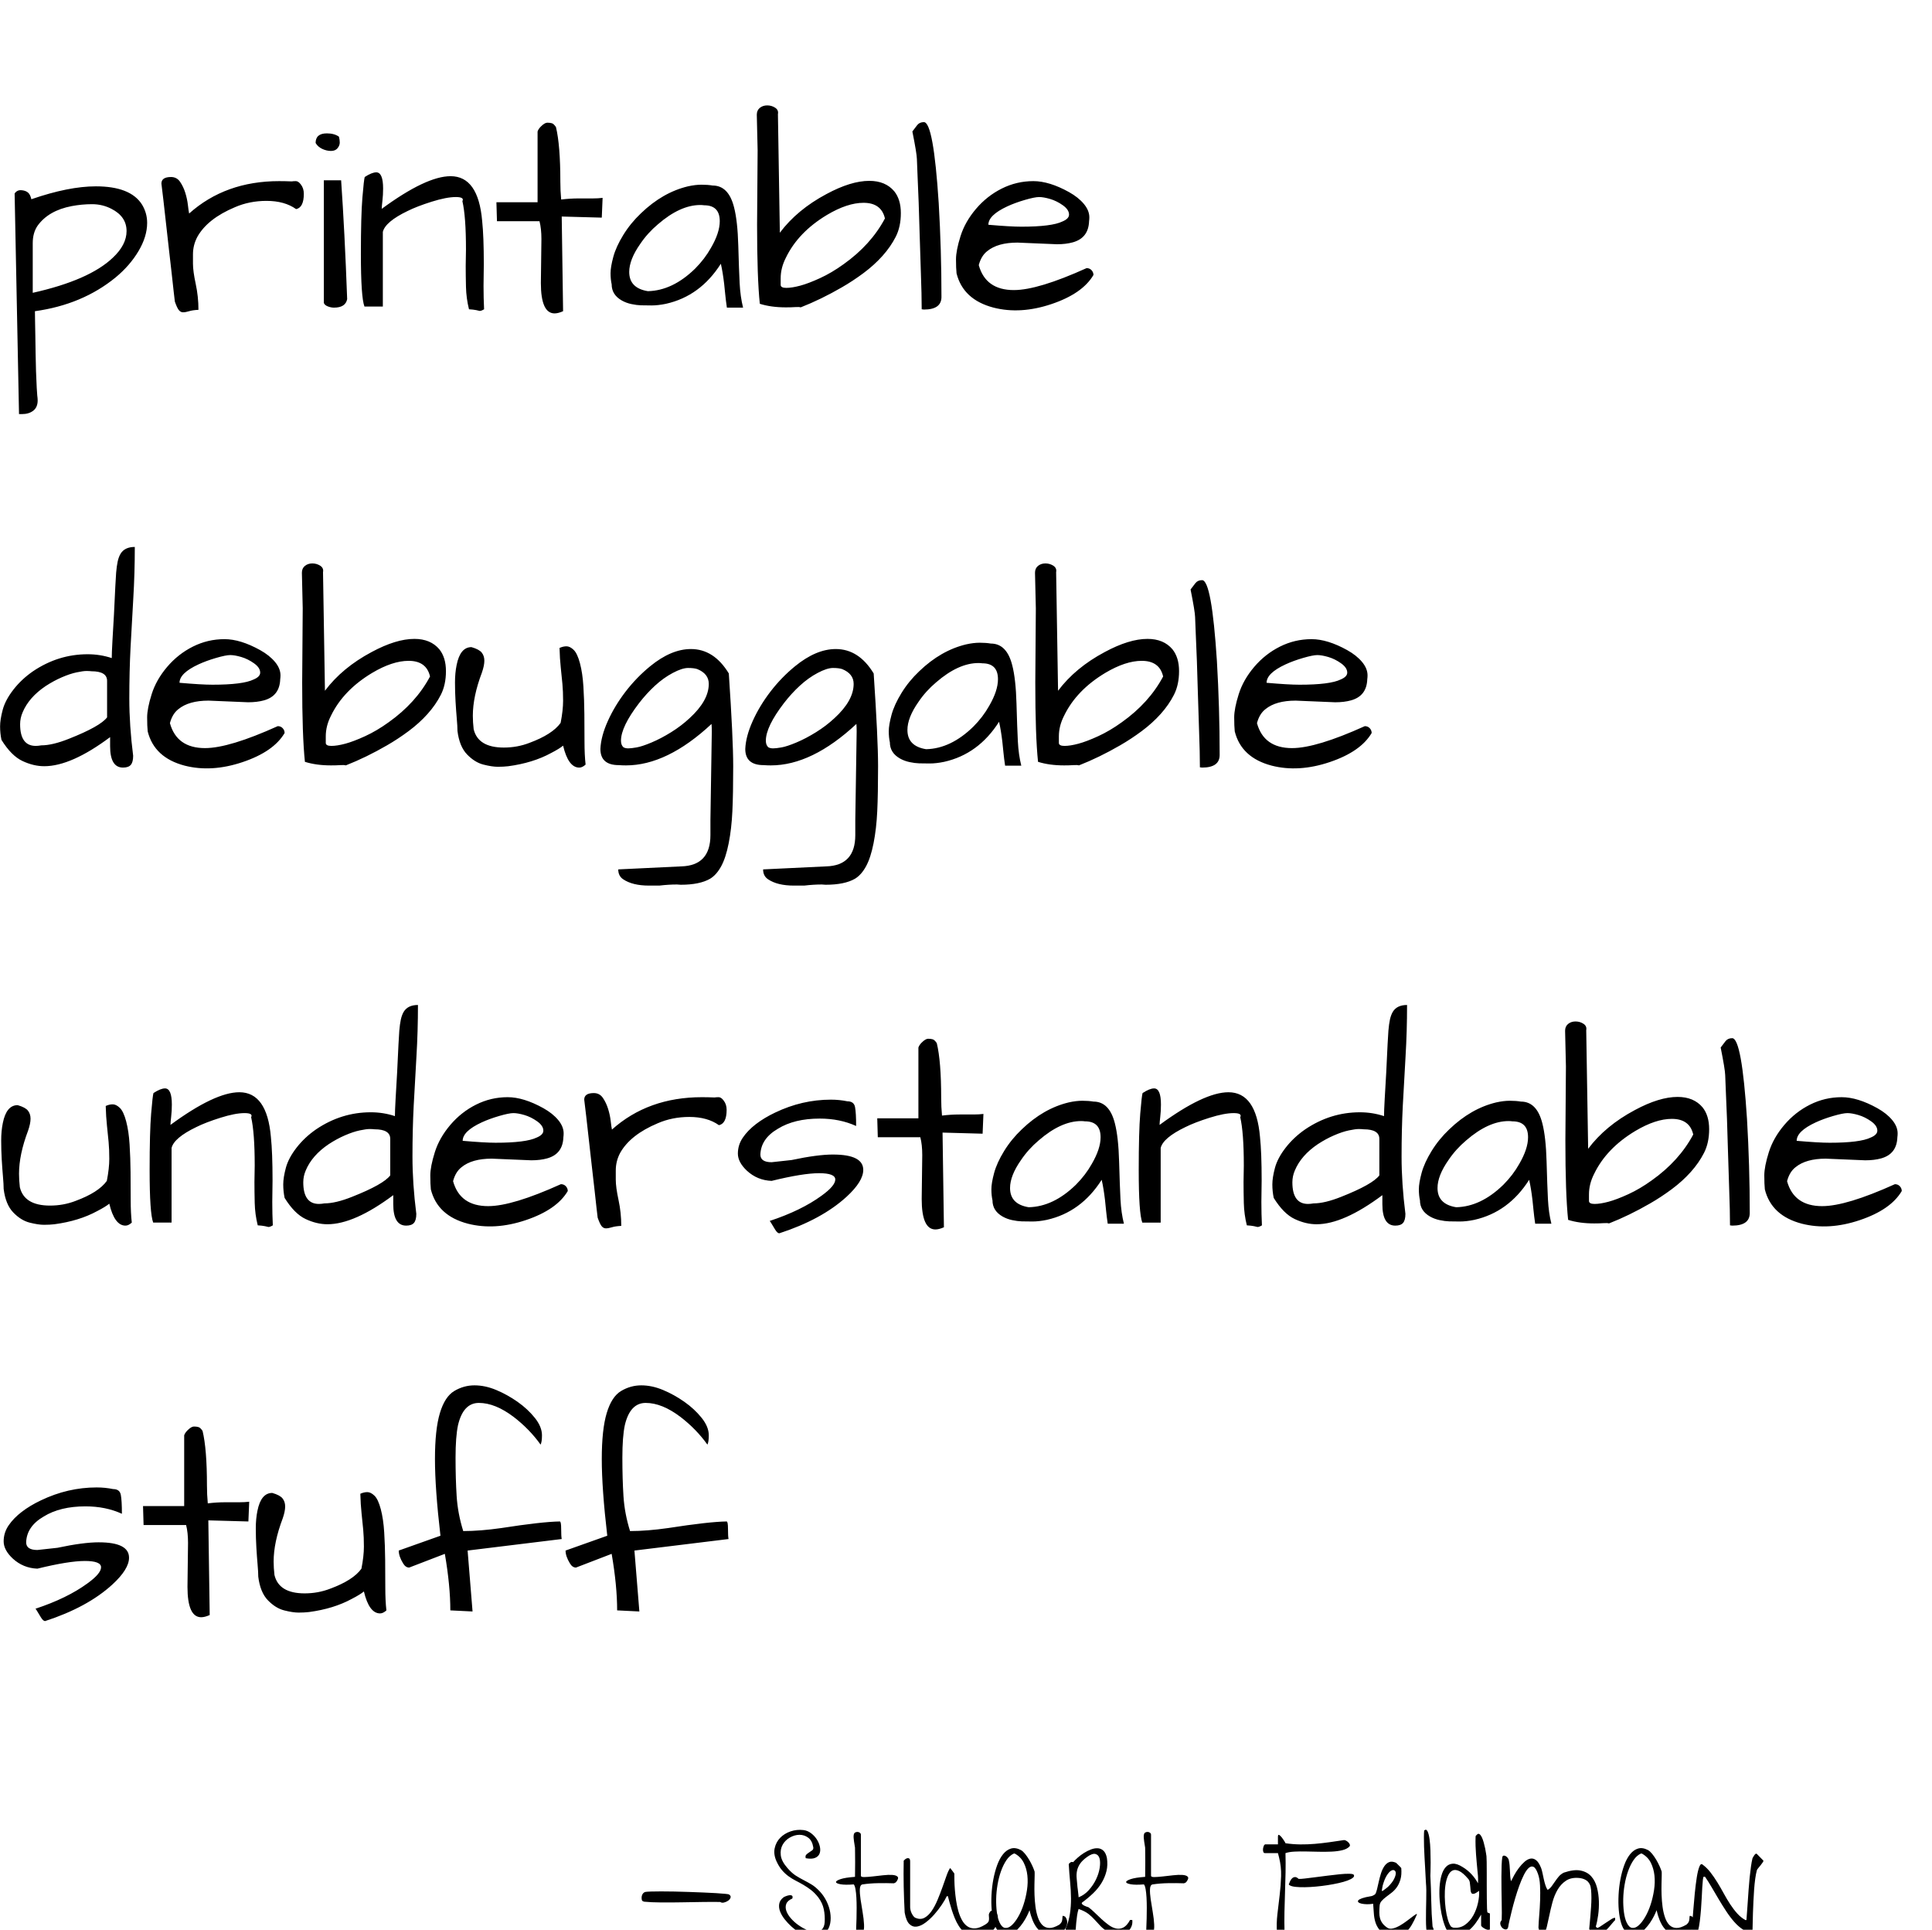 <svg version="1.1" viewBox="0.0 0.0 440.1 439.514" fill="none" stroke="none" stroke-linecap="square" stroke-miterlimit="10" xmlns:xlink="http://www.w3.org/1999/xlink" xmlns="http://www.w3.org/2000/svg"><clipPath id="p.0"><path d="m0 0l440.1 0l0 439.514l-440.1 0l0 -439.514z" clip-rule="nonzero"/></clipPath><g clip-path="url(#p.0)"><path fill="#000000" fill-opacity="0.0" d="m0 0l440.1 0l0 439.514l-440.1 0z" fill-rule="evenodd"/><path fill="#000000" fill-opacity="0.0" d="m0 0l440.094 0l0 463.465l-440.094 0z" fill-rule="evenodd"/><path fill="#000000" d="m7.144 45.378q8.5 -2.938 14.687 -2.938q7.875 0 10.5 4.125q1.188 1.938 1.188 4.188q0 3.125 -1.969 6.438q-1.969 3.312 -5.219 6.0q-7.562 6.188 -18.375 7.688q0 0.688 0.031 2.219q0.031 1.531 0.062 3.406q0.031 1.875 0.062 4.0q0.031 2.125 0.094 4.062q0.188 4.812 0.281 5.5q0.094 0.688 0.094 1.125q0 1.562 -1.0 2.344q-1.0 0.781 -2.625 0.781q-0.312 0 -0.625 0l-1.0 -50.25q0.562 -0.812 1.5 -0.75q0.938 0.062 1.5 0.5q0.562 0.438 0.812 1.562zm18.25 2.188q-2.062 -1.062 -4.406 -1.062q-2.344 0 -4.656 0.438q-5.25 1.0 -7.75 4.438q-1.125 1.625 -1.125 4.0q0 0.25 0 0.5l0 10.812q12.875 -2.875 18.25 -8.0q3.125 -2.938 3.125 -6.062q0 -3.312 -3.438 -5.062zm42.063 0.062q-2.625 -1.875 -6.75 -1.875q-3.875 0 -7.188 1.438q-6.25 2.625 -8.562 6.75q-1.0 1.875 -1.0 4.0q0 0.375 0 2.094q0 1.719 0.625 4.625q0.625 2.906 0.625 5.906q-1.312 0.062 -2.125 0.312q-0.812 0.25 -1.375 0.25q-0.562 0 -0.969 -0.5q-0.406 -0.5 -0.906 -1.938q-0.062 -0.375 -0.25 -2.125q-0.188 -1.75 -0.469 -4.25q-0.281 -2.5 -0.625 -5.469q-0.344 -2.969 -0.656 -5.844q-0.688 -6.25 -1.062 -9.188q0 -1.5 2.188 -1.5q1.312 0 2.062 1.094q0.75 1.094 1.188 2.5q0.438 1.406 0.594 2.781q0.156 1.375 0.281 1.938q8.25 -7.375 20.5 -7.375q1.375 0 2.875 0.062q0.375 -0.062 0.938 -0.062q0.562 0 1.125 0.75q0.688 0.875 0.688 2.125q0 3.125 -1.75 3.5zm10.25 -6.562q0.812 11.688 1.375 27.062q-0.375 1.938 -3.0 1.938q-0.688 0 -1.406 -0.281q-0.719 -0.281 -0.906 -0.781l0 -27.938l3.938 0zm-5.812 -8.5q0 -2.188 2.562 -2.188q1.688 0 2.75 0.75q0.188 0.688 0.188 1.344q0 0.656 -0.5 1.281q-0.5 0.625 -1.5 0.625q-1.0 0 -2.0 -0.469q-1.0 -0.469 -1.5 -1.344zm34.25 24.188q0 -7.438 -0.812 -10.938q0.5 -0.938 -1.5 -0.938q-2.125 0 -5.5 1.062q-3.375 1.062 -5.5 2.125q-5.062 2.438 -5.625 4.75l0 17.0l-4.188 0q-0.812 -2.125 -0.812 -11.938q0 -8.75 0.344 -12.875q0.344 -4.125 0.531 -4.688q1.625 -1.062 2.625 -1.062q1.562 0 1.562 3.688q0 1.438 -0.156 2.781q-0.156 1.344 -0.156 1.844q10.125 -7.438 15.688 -7.438q6.312 0 7.188 10.188q0.375 3.562 0.375 9.875l-0.062 4.938q0 2.75 0.125 5.312q-0.625 0.375 -1.0 0.375q-0.188 -0.062 -0.812 -0.188q-0.625 -0.125 -1.625 -0.188q-0.625 -2.5 -0.688 -5.094q-0.062 -2.594 -0.062 -4.781l0.062 -3.812zm17.062 7.688l0.125 -10.0q0 -2.375 -0.438 -4.062l-9.688 0l-0.125 -4.312l9.375 0l0 -16.125q0.188 -0.562 0.75 -1.125q0.875 -0.875 1.469 -0.875q0.594 0 1.031 0.125q0.438 0.125 0.938 0.875q1.0 4.125 1.0 12.438q0 2.062 0.188 4.062q2.0 -0.25 4.0 -0.25q0 0 3.25 0q1.188 0 2.188 -0.125l-0.188 4.5l-9.125 -0.25l0.312 21.562q-1.125 0.5 -1.938 0.5q-3.125 0 -3.125 -6.938zm41.0 -4.375q-4.688 7.375 -12.5 9.125q-1.812 0.375 -3.281 0.375q-1.469 0 -2.438 -0.031q-0.969 -0.031 -2.156 -0.281q-1.188 -0.25 -2.188 -0.812q-2.312 -1.312 -2.312 -3.688q-0.25 -1.125 -0.25 -2.531q0 -1.406 0.625 -3.719q0.625 -2.312 2.281 -5.0q1.656 -2.688 4.031 -4.938q4.938 -4.75 10.688 -6.125q1.688 -0.375 3.094 -0.375q1.406 0 2.531 0.188q3.625 0 4.875 4.938q0.812 3.125 0.969 8.719q0.156 5.594 0.312 8.625q0.156 3.031 0.781 5.531l-3.688 0q-0.25 -1.688 -0.375 -3.0q-0.125 -1.312 -0.25 -2.438q-0.312 -2.625 -0.75 -4.562zm-0.25 -9.688q0 -3.625 -3.562 -3.625q-0.438 -0.062 -0.875 -0.062q-4.562 0 -9.625 4.375q-2.375 2.0 -4.062 4.5q-2.5 3.562 -2.5 6.375q0 3.688 4.25 4.375q5.625 -0.125 10.75 -5.125q2.188 -2.188 3.625 -4.75q2.0 -3.438 2.0 -6.062zm8.625 -16.188l-0.188 -8.062q0 -1.0 0.688 -1.562q0.688 -0.562 1.688 -0.562q1.0 0 1.812 0.531q0.812 0.531 0.625 1.469l0.438 27.0q3.938 -5.25 10.625 -8.812q5.562 -3.0 9.75 -3.0q3.688 0 5.688 2.375q1.5 1.875 1.5 4.969q0 3.094 -1.156 5.375q-1.156 2.281 -3.031 4.375q-1.875 2.094 -4.312 3.906q-2.438 1.812 -4.938 3.25q-4.75 2.75 -9.375 4.562q-0.375 -0.125 -1.25 -0.062q-0.875 0.062 -2.125 0.062q-3.375 0 -5.938 -0.812q-0.625 -5.938 -0.625 -18.062l0.125 -16.938zm5.25 30.688q0 0.688 1.281 0.688q1.281 0 3.156 -0.5q1.875 -0.5 4.531 -1.719q2.656 -1.219 5.344 -3.156q6.25 -4.438 9.438 -10.438q-0.812 -3.562 -4.875 -3.562q-3.688 0 -8.312 2.75q-6.562 3.938 -9.375 9.75q-1.188 2.312 -1.188 4.688q0 0.625 0 1.0q0 0.375 0 0.5zm31.438 -18.688q-0.125 -3.375 -0.25 -6.031q-0.125 -2.656 -0.156 -3.938q-0.031 -1.281 -1.031 -6.281q0.562 -0.75 1.094 -1.438q0.531 -0.688 1.531 -0.688q2.188 0 3.375 18.438q0.625 10.688 0.625 21.375q0 2.875 -4.0 2.875l-0.5 -0.062q0 -3.25 -0.188 -8.312q-0.188 -5.062 -0.281 -8.812q-0.094 -3.75 -0.219 -7.125zm21.688 19.875q5.5 0 16.562 -5.0q0.688 0 1.125 0.469q0.438 0.469 0.438 1.094q-2.5 4.25 -9.562 6.625q-7.062 2.375 -13.188 0.812q-6.938 -1.812 -8.438 -7.812q-0.125 -1.188 -0.125 -3.188q0 -2.0 1.031 -5.281q1.031 -3.281 3.531 -6.219q2.5 -2.938 5.875 -4.625q3.375 -1.688 7.188 -1.688q3.625 0 8.125 2.5q2.125 1.188 3.375 2.688q1.25 1.5 1.25 3.062q0 0.438 -0.062 0.875q-0.125 3.812 -3.688 4.812q-1.562 0.438 -3.625 0.438l-9.0 -0.375q-4.5 0 -6.875 1.938q-1.375 1.062 -1.938 3.188q1.562 5.688 8.0 5.688zm11.156 -19.312q-1.406 -1.0 -2.906 -1.438q-1.5 -0.438 -2.5 -0.438q-1.0 0 -3.25 0.656q-2.25 0.656 -4.0 1.469q-4.312 2.0 -4.312 4.188q5.0 0.438 7.5 0.438q6.938 0 9.375 -1.188q1.5 -0.625 1.5 -1.562q0 -1.125 -1.406 -2.125z" fill-rule="nonzero"/><path fill="#000000" d="m30.707 124.572q0 6.0 -0.344 11.719q-0.344 5.719 -0.625 11.188q-0.281 5.469 -0.281 11.625q0 6.156 0.875 13.031q0 1.438 -0.531 2.062q-0.531 0.625 -1.781 0.625q-2.938 0 -2.938 -4.875l0 -2.062q-8.875 6.625 -15 6.625q-2.438 0 -4.969 -1.188q-2.531 -1.188 -4.781 -4.812q-0.312 -1.5 -0.312 -3.062q0 -1.562 0.594 -3.781q0.594 -2.219 2.438 -4.594q1.844 -2.375 4.469 -4.188q5.75 -3.875 12.437 -3.875q2.875 0 5.5 0.875q0 -1.125 0.156 -3.938q0.156 -2.812 0.344 -5.938q0.375 -8.125 0.5 -9.594q0.125 -1.469 0.344 -2.5q0.219 -1.031 0.656 -1.781q0.938 -1.562 3.25 -1.562zm-26.125 40.375q0 4.938 3.562 4.938q0.562 0 1.25 -0.125q2.562 0 6.312 -1.5q7.125 -2.812 8.687 -4.875l0 -8.312q0 -2.188 -3.562 -2.188q-0.438 -0.062 -1.156 -0.062q-0.719 0 -2.219 0.312q-1.5 0.312 -3.375 1.125q-1.875 0.812 -3.688 2.0q-3.812 2.562 -5.25 6.0q-0.562 1.312 -0.562 2.688zm42.125 5.438q5.5 0 16.562 -5.0q0.688 0 1.125 0.469q0.438 0.469 0.438 1.094q-2.5 4.25 -9.563 6.625q-7.062 2.375 -13.188 0.812q-6.938 -1.812 -8.438 -7.812q-0.125 -1.188 -0.125 -3.188q0 -2.0 1.031 -5.281q1.031 -3.281 3.531 -6.219q2.5 -2.938 5.875 -4.625q3.375 -1.688 7.188 -1.688q3.625 0 8.125 2.5q2.125 1.188 3.375 2.688q1.25 1.5 1.25 3.062q0 0.438 -0.062 0.875q-0.125 3.812 -3.688 4.812q-1.562 0.438 -3.625 0.438l-9.0 -0.375q-4.5 0 -6.875 1.938q-1.375 1.062 -1.938 3.188q1.562 5.688 8.0 5.688zm11.156 -19.312q-1.406 -1.0 -2.906 -1.438q-1.5 -0.438 -2.5 -0.438q-1.0 0 -3.25 0.656q-2.25 0.656 -4.0 1.469q-4.312 2.0 -4.312 4.188q5.0 0.438 7.5 0.438q6.938 0 9.375 -1.188q1.5 -0.625 1.5 -1.562q0 -1.125 -1.406 -2.125zm11.094 -12.562l-0.188 -8.062q0 -1.0 0.688 -1.562q0.688 -0.562 1.688 -0.562q1.0 0 1.812 0.531q0.812 0.531 0.625 1.469l0.438 27.0q3.938 -5.25 10.625 -8.812q5.562 -3.0 9.75 -3.0q3.688 0 5.688 2.375q1.5 1.875 1.5 4.969q0 3.094 -1.156 5.375q-1.156 2.281 -3.031 4.375q-1.875 2.094 -4.312 3.906q-2.438 1.812 -4.938 3.25q-4.75 2.75 -9.375 4.562q-0.375 -0.125 -1.25 -0.062q-0.875 0.062 -2.125 0.062q-3.375 0 -5.938 -0.812q-0.625 -5.938 -0.625 -18.062l0.125 -16.938zm5.25 30.688q0 0.688 1.281 0.688q1.281 0 3.156 -0.5q1.875 -0.5 4.531 -1.719q2.656 -1.219 5.344 -3.156q6.25 -4.438 9.438 -10.438q-0.812 -3.562 -4.875 -3.562q-3.688 0 -8.312 2.75q-6.562 3.938 -9.375 9.75q-1.188 2.312 -1.188 4.688q0 0.625 0 1.0q0 0.375 0 0.5zm30.0 -2.75q0 -1.0 -0.156 -2.781q-0.156 -1.781 -0.281 -3.906q-0.125 -2.125 -0.125 -4.312q0 -2.188 0.375 -4.0q0.812 -4.062 3.375 -4.062q1.75 0.5 2.344 1.25q0.594 0.75 0.594 1.844q0 1.094 -0.562 2.719q-2.062 5.438 -2.062 9.812q0 1.438 0.188 3.062q1.0 4.188 6.875 4.188q3.062 0 5.812 -1.062q5.25 -1.938 7.125 -4.562q0.562 -2.875 0.562 -5.031q0 -2.156 -0.156 -3.844q-0.156 -1.688 -0.375 -3.719q-0.219 -2.031 -0.281 -4.469q0.812 -0.375 1.594 -0.375q0.781 0 1.625 0.812q0.844 0.812 1.438 3.062q0.594 2.25 0.781 5.281q0.188 3.031 0.219 6.281q0.031 3.25 0.031 6.281q0 3.031 0.25 5.219q-0.75 0.688 -1.438 0.688q-2.5 0 -3.688 -5.0q-0.812 0.688 -2.75 1.688q-4.125 2.25 -9.75 3.0q-1.062 0.125 -2.375 0.125q-1.312 0 -3.281 -0.5q-1.969 -0.5 -3.719 -2.312q-1.75 -1.812 -2.188 -5.375zm50.875 35.062l-0.875 -0.062q-1.875 0 -4.0 0.25l-2.375 0q-3.75 0 -5.875 -1.438q-1.125 -0.75 -1.125 -2.25l14.375 -0.688q6.625 -0.188 6.625 -7.125q0 -0.25 0 -0.844q0 -0.594 0 -2.594l0.312 -20.125q0 -1.062 -0.062 -1.75q-10.125 9.438 -19.5 9.438q-0.812 0 -1.625 -0.062q-4.188 0 -4.188 -3.688q0.125 -2.875 1.688 -6.344q1.562 -3.469 4.031 -6.688q2.469 -3.219 5.594 -5.781q4.812 -3.938 9.312 -3.938q5.25 0 8.625 5.562q1.0 14.875 1.0 21.125q0 6.25 -0.188 10.25q-0.188 4.0 -0.844 7.312q-0.656 3.312 -1.719 5.25q-1.062 1.938 -2.5 2.812q-2.375 1.375 -6.688 1.375zm3.75 -49.125q-0.75 -0.25 -2.094 -0.25q-1.344 0 -3.469 1.125q-2.125 1.125 -4.062 2.906q-1.938 1.781 -3.625 3.969q-4.125 5.375 -4.125 8.562q0 1.0 0.562 1.5q0.438 0.25 1.094 0.25q0.656 0 1.906 -0.219q1.25 -0.219 3.406 -1.125q2.156 -0.906 4.469 -2.344q2.312 -1.438 4.188 -3.188q4.375 -4.0 4.375 -7.812q0 -2.312 -2.625 -3.375zm29.25 49.125l-0.875 -0.062q-1.875 0 -4.0 0.25l-2.375 0q-3.75 0 -5.875 -1.438q-1.125 -0.75 -1.125 -2.25l14.375 -0.688q6.625 -0.188 6.625 -7.125q0 -0.25 0 -0.844q0 -0.594 0 -2.594l0.312 -20.125q0 -1.062 -0.062 -1.75q-10.125 9.438 -19.5 9.438q-0.812 0 -1.625 -0.062q-4.188 0 -4.188 -3.688q0.125 -2.875 1.688 -6.344q1.562 -3.469 4.031 -6.688q2.469 -3.219 5.594 -5.781q4.812 -3.938 9.312 -3.938q5.25 0 8.625 5.562q1.0 14.875 1.0 21.125q0 6.25 -0.188 10.25q-0.188 4.0 -0.844 7.312q-0.656 3.312 -1.719 5.25q-1.062 1.938 -2.5 2.812q-2.375 1.375 -6.688 1.375zm3.75 -49.125q-0.75 -0.25 -2.094 -0.25q-1.344 0 -3.469 1.125q-2.125 1.125 -4.062 2.906q-1.938 1.781 -3.625 3.969q-4.125 5.375 -4.125 8.562q0 1.0 0.562 1.5q0.438 0.25 1.094 0.25q0.656 0 1.906 -0.219q1.25 -0.219 3.406 -1.125q2.156 -0.906 4.469 -2.344q2.312 -1.438 4.188 -3.188q4.375 -4.0 4.375 -7.812q0 -2.312 -2.625 -3.375zm35.75 12.0q-4.688 7.375 -12.5 9.125q-1.812 0.375 -3.281 0.375q-1.469 0 -2.438 -0.031q-0.969 -0.031 -2.156 -0.281q-1.188 -0.25 -2.188 -0.812q-2.312 -1.312 -2.312 -3.688q-0.25 -1.125 -0.25 -2.531q0 -1.406 0.625 -3.719q0.625 -2.312 2.281 -5.0q1.656 -2.688 4.031 -4.938q4.938 -4.75 10.688 -6.125q1.688 -0.375 3.094 -0.375q1.406 0 2.531 0.188q3.625 0 4.875 4.938q0.812 3.125 0.969 8.719q0.156 5.594 0.312 8.625q0.156 3.031 0.781 5.531l-3.688 0q-0.25 -1.688 -0.375 -3.0q-0.125 -1.312 -0.25 -2.438q-0.312 -2.625 -0.75 -4.562zm-0.25 -9.688q0 -3.625 -3.562 -3.625q-0.438 -0.062 -0.875 -0.062q-4.562 0 -9.625 4.375q-2.375 2.0 -4.062 4.5q-2.5 3.562 -2.5 6.375q0 3.688 4.25 4.375q5.625 -0.125 10.75 -5.125q2.188 -2.188 3.625 -4.75q2.0 -3.438 2.0 -6.062zm8.625 -16.188l-0.188 -8.062q0 -1.0 0.688 -1.562q0.688 -0.562 1.688 -0.562q1.0 0 1.812 0.531q0.812 0.531 0.625 1.469l0.438 27.0q3.938 -5.25 10.625 -8.812q5.562 -3.0 9.75 -3.0q3.688 0 5.688 2.375q1.5 1.875 1.5 4.969q0 3.094 -1.156 5.375q-1.156 2.281 -3.031 4.375q-1.875 2.094 -4.312 3.906q-2.438 1.812 -4.937 3.25q-4.75 2.75 -9.375 4.562q-0.375 -0.125 -1.25 -0.062q-0.875 0.062 -2.125 0.062q-3.375 0 -5.938 -0.812q-0.625 -5.938 -0.625 -18.062l0.125 -16.938zm5.25 30.688q0 0.688 1.281 0.688q1.281 0 3.156 -0.5q1.875 -0.5 4.531 -1.719q2.656 -1.219 5.344 -3.156q6.25 -4.438 9.437 -10.438q-0.812 -3.562 -4.875 -3.562q-3.688 0 -8.312 2.75q-6.562 3.938 -9.375 9.75q-1.188 2.312 -1.188 4.688q0 0.625 0 1.0q0 0.375 0 0.5zm31.437 -18.688q-0.125 -3.375 -0.25 -6.031q-0.125 -2.656 -0.156 -3.938q-0.031 -1.281 -1.031 -6.281q0.562 -0.75 1.094 -1.438q0.531 -0.688 1.531 -0.688q2.188 0 3.375 18.438q0.625 10.688 0.625 21.375q0 2.875 -4.0 2.875l-0.5 -0.062q0 -3.25 -0.188 -8.312q-0.188 -5.062 -0.281 -8.812q-0.094 -3.75 -0.219 -7.125zm21.688 19.875q5.5 0 16.562 -5.0q0.688 0 1.125 0.469q0.438 0.469 0.438 1.094q-2.5 4.25 -9.562 6.625q-7.062 2.375 -13.188 0.812q-6.938 -1.812 -8.438 -7.812q-0.125 -1.188 -0.125 -3.188q0 -2.0 1.031 -5.281q1.031 -3.281 3.531 -6.219q2.5 -2.938 5.875 -4.625q3.375 -1.688 7.188 -1.688q3.625 0 8.125 2.5q2.125 1.188 3.375 2.688q1.25 1.5 1.25 3.062q0 0.438 -0.062 0.875q-0.125 3.812 -3.688 4.812q-1.562 0.438 -3.625 0.438l-9.0 -0.375q-4.5 0 -6.875 1.938q-1.375 1.062 -1.938 3.188q1.562 5.688 8.0 5.688zm11.156 -19.312q-1.406 -1.0 -2.906 -1.438q-1.5 -0.438 -2.5 -0.438q-1.0 0 -3.25 0.656q-2.25 0.656 -4.0 1.469q-4.312 2.0 -4.312 4.188q5.0 0.438 7.5 0.438q6.938 0 9.375 -1.188q1.5 -0.625 1.5 -1.562q0 -1.125 -1.406 -2.125z" fill-rule="nonzero"/><path fill="#000000" d="m0.832 270.767q0 -1.0 -0.156 -2.781q-0.156 -1.781 -0.281 -3.906q-0.125 -2.125 -0.125 -4.312q0 -2.188 0.375 -4.0q0.812 -4.062 3.375 -4.062q1.75 0.5 2.344 1.25q0.594 0.75 0.594 1.844q0 1.094 -0.562 2.719q-2.062 5.438 -2.062 9.812q0 1.438 0.188 3.062q1.0 4.188 6.875 4.188q3.062 0 5.812 -1.062q5.25 -1.938 7.125 -4.562q0.562 -2.875 0.562 -5.031q0 -2.156 -0.156 -3.844q-0.156 -1.688 -0.375 -3.719q-0.219 -2.031 -0.281 -4.469q0.812 -0.375 1.594 -0.375q0.781 0 1.625 0.812q0.844 0.812 1.438 3.062q0.594 2.25 0.781 5.281q0.188 3.031 0.219 6.281q0.031 3.25 0.031 6.281q0 3.031 0.25 5.219q-0.75 0.688 -1.438 0.688q-2.5 0 -3.688 -5.0q-0.812 0.688 -2.75 1.688q-4.125 2.25 -9.75 3.0q-1.062 0.125 -2.375 0.125q-1.312 0 -3.281 -0.5q-1.969 -0.5 -3.719 -2.312q-1.75 -1.812 -2.188 -5.375zm57.188 -5.375q0 -7.438 -0.812 -10.938q0.5 -0.938 -1.5 -0.938q-2.125 0 -5.5 1.062q-3.375 1.062 -5.5 2.125q-5.062 2.438 -5.625 4.75l0 17.0l-4.188 0q-0.812 -2.125 -0.812 -11.938q0 -8.75 0.344 -12.875q0.344 -4.125 0.531 -4.688q1.625 -1.062 2.625 -1.062q1.562 0 1.562 3.688q0 1.438 -0.156 2.781q-0.156 1.344 -0.156 1.844q10.125 -7.438 15.688 -7.438q6.312 0 7.188 10.188q0.375 3.562 0.375 9.875l-0.062 4.938q0 2.75 0.125 5.312q-0.625 0.375 -1.0 0.375q-0.188 -0.062 -0.812 -0.188q-0.625 -0.125 -1.625 -0.188q-0.625 -2.5 -0.688 -5.094q-0.062 -2.594 -0.062 -4.781l0.062 -3.812zm37.188 -36.5q0 6.0 -0.344 11.719q-0.344 5.719 -0.625 11.188q-0.281 5.469 -0.281 11.625q0 6.156 0.875 13.031q0 1.438 -0.531 2.062q-0.531 0.625 -1.781 0.625q-2.938 0 -2.938 -4.875l0 -2.062q-8.875 6.625 -15.0 6.625q-2.438 0 -4.969 -1.188q-2.531 -1.188 -4.781 -4.812q-0.312 -1.5 -0.312 -3.062q0 -1.562 0.594 -3.781q0.594 -2.219 2.438 -4.594q1.844 -2.375 4.469 -4.188q5.75 -3.875 12.438 -3.875q2.875 0 5.5 0.875q0 -1.125 0.156 -3.938q0.156 -2.812 0.344 -5.938q0.375 -8.125 0.5 -9.594q0.125 -1.469 0.344 -2.5q0.219 -1.031 0.656 -1.781q0.938 -1.562 3.25 -1.562zm-26.125 40.375q0 4.938 3.562 4.938q0.562 0 1.25 -0.125q2.562 0 6.312 -1.5q7.125 -2.812 8.688 -4.875l0 -8.312q0 -2.188 -3.562 -2.188q-0.438 -0.062 -1.156 -0.062q-0.719 0 -2.219 0.312q-1.5 0.312 -3.375 1.125q-1.875 0.812 -3.688 2.0q-3.812 2.562 -5.25 6.0q-0.562 1.312 -0.562 2.688zm42.125 5.438q5.5 0 16.562 -5.0q0.688 0 1.125 0.469q0.438 0.469 0.438 1.094q-2.5 4.25 -9.562 6.625q-7.062 2.375 -13.188 0.812q-6.938 -1.812 -8.438 -7.812q-0.125 -1.188 -0.125 -3.188q0 -2.0 1.031 -5.281q1.031 -3.281 3.531 -6.219q2.5 -2.938 5.875 -4.625q3.375 -1.688 7.188 -1.688q3.625 0 8.125 2.5q2.125 1.188 3.375 2.688q1.25 1.5 1.25 3.062q0 0.438 -0.062 0.875q-0.125 3.812 -3.688 4.812q-1.562 0.438 -3.625 0.438l-9.0 -0.375q-4.5 0 -6.875 1.938q-1.375 1.062 -1.938 3.188q1.562 5.688 8.0 5.688zm11.156 -19.312q-1.406 -1.0 -2.906 -1.438q-1.5 -0.438 -2.5 -0.438q-1.0 0 -3.25 0.656q-2.25 0.656 -4.0 1.469q-4.312 2.0 -4.312 4.188q5.0 0.438 7.5 0.438q6.938 0 9.375 -1.188q1.5 -0.625 1.5 -1.562q0 -1.125 -1.406 -2.125zm41.406 0.875q-2.625 -1.875 -6.75 -1.875q-3.875 0 -7.188 1.438q-6.25 2.625 -8.562 6.75q-1.0 1.875 -1.0 4.0q0 0.375 0 2.094q0 1.719 0.625 4.625q0.625 2.906 0.625 5.906q-1.312 0.062 -2.125 0.312q-0.812 0.25 -1.375 0.25q-0.562 0 -0.969 -0.5q-0.406 -0.5 -0.906 -1.938q-0.062 -0.375 -0.25 -2.125q-0.188 -1.75 -0.469 -4.25q-0.281 -2.5 -0.625 -5.469q-0.344 -2.969 -0.656 -5.844q-0.688 -6.25 -1.062 -9.188q0 -1.5 2.188 -1.5q1.312 0 2.062 1.094q0.75 1.094 1.188 2.5q0.438 1.406 0.594 2.781q0.156 1.375 0.281 1.938q8.25 -7.375 20.5 -7.375q1.375 0 2.875 0.062q0.375 -0.062 0.938 -0.062q0.562 0 1.125 0.75q0.688 0.875 0.688 2.125q0 3.125 -1.75 3.5zm26.0 6.688q6.875 0 6.875 3.5q0 2.625 -3.812 6.125q-5.688 5.188 -15.312 8.312q-0.438 0 -0.969 -0.875q-0.531 -0.875 -0.812 -1.344q-0.281 -0.469 -0.406 -0.594q7.188 -2.375 11.812 -5.75q3.125 -2.25 3.125 -3.688q0 -1.438 -3.688 -1.438q-3.688 0 -10.812 1.75q-3.25 -0.125 -5.625 -2.312q-2.062 -1.938 -2.062 -3.906q0 -1.969 1.125 -3.625q1.125 -1.656 3.0 -3.094q1.875 -1.438 4.375 -2.625q6.125 -2.938 12.688 -2.938q1.938 0 3.75 0.375q1.5 0 1.75 1.312q0.25 1.312 0.25 4.312q-3.688 -1.688 -8.312 -1.688q-5.75 0 -9.5 2.312q-3.875 2.25 -4.0 5.875q0 1.75 2.562 1.75l4.562 -0.5q5.875 -1.25 9.438 -1.25zm20.188 10.125l0.125 -10.0q0 -2.375 -0.438 -4.062l-9.688 0l-0.125 -4.312l9.375 0l0 -16.125q0.188 -0.562 0.75 -1.125q0.875 -0.875 1.469 -0.875q0.594 0 1.031 0.125q0.438 0.125 0.938 0.875q1.0 4.125 1.0 12.438q0 2.062 0.188 4.062q2.0 -0.25 4.0 -0.25q0 0 3.25 0q1.188 0 2.188 -0.125l-0.188 4.5l-9.125 -0.25l0.312 21.562q-1.125 0.5 -1.938 0.5q-3.125 0 -3.125 -6.938zm41.0 -4.375q-4.688 7.375 -12.5 9.125q-1.812 0.375 -3.281 0.375q-1.469 0 -2.438 -0.031q-0.969 -0.031 -2.156 -0.281q-1.188 -0.25 -2.188 -0.812q-2.312 -1.312 -2.312 -3.688q-0.25 -1.125 -0.25 -2.531q0 -1.406 0.625 -3.719q0.625 -2.312 2.281 -5.0q1.656 -2.688 4.031 -4.938q4.938 -4.75 10.688 -6.125q1.688 -0.375 3.094 -0.375q1.406 0 2.531 0.188q3.625 0 4.875 4.938q0.812 3.125 0.969 8.719q0.156 5.594 0.312 8.625q0.156 3.031 0.781 5.531l-3.687 0q-0.25 -1.688 -0.375 -3.0q-0.125 -1.312 -0.25 -2.438q-0.312 -2.625 -0.75 -4.562zm-0.25 -9.688q0 -3.625 -3.562 -3.625q-0.438 -0.062 -0.875 -0.062q-4.562 0 -9.625 4.375q-2.375 2.0 -4.062 4.5q-2.5 3.562 -2.5 6.375q0 3.688 4.25 4.375q5.625 -0.125 10.75 -5.125q2.188 -2.188 3.625 -4.75q2.0 -3.438 2.0 -6.062zm32.625 6.375q0 -7.438 -0.812 -10.938q0.5 -0.938 -1.5 -0.938q-2.125 0 -5.5 1.062q-3.375 1.062 -5.5 2.125q-5.062 2.438 -5.625 4.75l0 17.0l-4.188 0q-0.812 -2.125 -0.812 -11.938q0 -8.75 0.344 -12.875q0.344 -4.125 0.531 -4.688q1.625 -1.062 2.625 -1.062q1.562 0 1.562 3.688q0 1.438 -0.156 2.781q-0.156 1.344 -0.156 1.844q10.125 -7.438 15.688 -7.438q6.312 0 7.188 10.188q0.375 3.562 0.375 9.875l-0.062 4.938q0 2.75 0.125 5.312q-0.625 0.375 -1.0 0.375q-0.188 -0.062 -0.812 -0.188q-0.625 -0.125 -1.625 -0.188q-0.625 -2.5 -0.688 -5.094q-0.062 -2.594 -0.062 -4.781l0.062 -3.812zm37.188 -36.5q0 6.0 -0.344 11.719q-0.344 5.719 -0.625 11.188q-0.281 5.469 -0.281 11.625q0 6.156 0.875 13.031q0 1.438 -0.531 2.062q-0.531 0.625 -1.781 0.625q-2.938 0 -2.938 -4.875l0 -2.062q-8.875 6.625 -15.0 6.625q-2.438 0 -4.969 -1.188q-2.531 -1.188 -4.781 -4.812q-0.312 -1.5 -0.312 -3.062q0 -1.562 0.594 -3.781q0.594 -2.219 2.438 -4.594q1.844 -2.375 4.469 -4.188q5.75 -3.875 12.438 -3.875q2.875 0 5.5 0.875q0 -1.125 0.156 -3.938q0.156 -2.812 0.344 -5.938q0.375 -8.125 0.5 -9.594q0.125 -1.469 0.344 -2.5q0.219 -1.031 0.656 -1.781q0.938 -1.562 3.25 -1.562zm-26.125 40.375q0 4.938 3.562 4.938q0.562 0 1.25 -0.125q2.562 0 6.312 -1.5q7.125 -2.812 8.688 -4.875l0 -8.312q0 -2.188 -3.562 -2.188q-0.438 -0.062 -1.156 -0.062q-0.719 0 -2.219 0.312q-1.5 0.312 -3.375 1.125q-1.875 0.812 -3.688 2.0q-3.812 2.562 -5.25 6.0q-0.562 1.312 -0.562 2.688zm53.938 -0.562q-4.688 7.375 -12.5 9.125q-1.812 0.375 -3.281 0.375q-1.469 0 -2.438 -0.031q-0.969 -0.031 -2.156 -0.281q-1.188 -0.25 -2.188 -0.812q-2.312 -1.312 -2.312 -3.688q-0.25 -1.125 -0.25 -2.531q0 -1.406 0.625 -3.719q0.625 -2.312 2.281 -5.0q1.656 -2.688 4.031 -4.938q4.938 -4.75 10.688 -6.125q1.688 -0.375 3.094 -0.375q1.406 0 2.531 0.188q3.625 0 4.875 4.938q0.812 3.125 0.969 8.719q0.156 5.594 0.312 8.625q0.156 3.031 0.781 5.531l-3.688 0q-0.25 -1.688 -0.375 -3.0q-0.125 -1.312 -0.25 -2.438q-0.312 -2.625 -0.75 -4.562zm-0.25 -9.688q0 -3.625 -3.562 -3.625q-0.438 -0.062 -0.875 -0.062q-4.562 0 -9.625 4.375q-2.375 2.0 -4.062 4.5q-2.5 3.562 -2.5 6.375q0 3.688 4.25 4.375q5.625 -0.125 10.75 -5.125q2.188 -2.188 3.625 -4.75q2.0 -3.438 2.0 -6.062zm8.625 -16.188l-0.188 -8.062q0 -1.0 0.688 -1.562q0.688 -0.562 1.688 -0.562q1.0 0 1.812 0.531q0.812 0.531 0.625 1.469l0.438 27.0q3.938 -5.25 10.625 -8.812q5.562 -3.0 9.75 -3.0q3.688 0 5.688 2.375q1.5 1.875 1.5 4.969q0 3.094 -1.156 5.375q-1.156 2.281 -3.031 4.375q-1.875 2.094 -4.312 3.906q-2.438 1.812 -4.938 3.25q-4.75 2.75 -9.375 4.562q-0.375 -0.125 -1.25 -0.062q-0.875 0.062 -2.125 0.062q-3.375 0 -5.938 -0.812q-0.625 -5.938 -0.625 -18.062l0.125 -16.938zm5.25 30.688q0 0.688 1.281 0.688q1.281 0 3.156 -0.5q1.875 -0.5 4.531 -1.719q2.656 -1.219 5.344 -3.156q6.25 -4.438 9.438 -10.438q-0.812 -3.562 -4.875 -3.562q-3.688 0 -8.312 2.75q-6.562 3.938 -9.375 9.75q-1.188 2.312 -1.188 4.688q0 0.625 0 1.0q0 0.375 0 0.5zm31.438 -18.688q-0.125 -3.375 -0.25 -6.031q-0.125 -2.656 -0.156 -3.938q-0.031 -1.281 -1.031 -6.281q0.562 -0.75 1.094 -1.438q0.531 -0.688 1.531 -0.688q2.188 0 3.375 18.438q0.625 10.688 0.625 21.375q0 2.875 -4.0 2.875l-0.5 -0.062q0 -3.25 -0.188 -8.312q-0.188 -5.062 -0.281 -8.812q-0.094 -3.75 -0.219 -7.125zm21.688 19.875q5.5 0 16.562 -5.0q0.688 0 1.125 0.469q0.438 0.469 0.438 1.094q-2.5 4.25 -9.562 6.625q-7.062 2.375 -13.188 0.812q-6.938 -1.812 -8.438 -7.812q-0.125 -1.188 -0.125 -3.188q0 -2.0 1.031 -5.281q1.031 -3.281 3.531 -6.219q2.5 -2.938 5.875 -4.625q3.375 -1.688 7.188 -1.688q3.625 0 8.125 2.5q2.125 1.188 3.375 2.688q1.25 1.5 1.25 3.062q0 0.438 -0.062 0.875q-0.125 3.812 -3.688 4.812q-1.562 0.438 -3.625 0.438l-9.0 -0.375q-4.5 0 -6.875 1.938q-1.375 1.062 -1.938 3.188q1.562 5.688 8.0 5.688zm11.156 -19.312q-1.406 -1.0 -2.906 -1.438q-1.5 -0.438 -2.5 -0.438q-1.0 0 -3.25 0.656q-2.25 0.656 -4.0 1.469q-4.312 2.0 -4.312 4.188q5.0 0.438 7.5 0.438q6.938 0 9.375 -1.188q1.5 -0.625 1.5 -1.562q0 -1.125 -1.406 -2.125z" fill-rule="nonzero"/><path fill="#000000" d="m22.519 351.275q6.875 0 6.875 3.5q0 2.625 -3.812 6.125q-5.688 5.188 -15.312 8.312q-0.438 0 -0.969 -0.875q-0.531 -0.875 -0.812 -1.344q-0.281 -0.469 -0.406 -0.594q7.188 -2.375 11.812 -5.75q3.125 -2.25 3.125 -3.688q0 -1.438 -3.688 -1.438q-3.687 0 -10.812 1.75q-3.25 -0.125 -5.625 -2.312q-2.062 -1.938 -2.062 -3.906q0 -1.969 1.125 -3.625q1.125 -1.656 3.0 -3.094q1.875 -1.438 4.375 -2.625q6.125 -2.938 12.687 -2.938q1.938 0 3.75 0.375q1.5 0 1.75 1.312q0.25 1.312 0.25 4.312q-3.688 -1.688 -8.312 -1.688q-5.75 0 -9.5 2.312q-3.875 2.25 -4.0 5.875q0 1.75 2.562 1.75l4.562 -0.5q5.875 -1.25 9.437 -1.25zm20.188 10.125l0.125 -10.0q0 -2.375 -0.438 -4.062l-9.688 0l-0.125 -4.312l9.375 0l0 -16.125q0.188 -0.562 0.75 -1.125q0.875 -0.875 1.469 -0.875q0.594 0 1.031 0.125q0.438 0.125 0.938 0.875q1.0 4.125 1.0 12.438q0 2.062 0.188 4.062q2.0 -0.25 4.0 -0.25q0 0 3.25 0q1.188 0 2.188 -0.125l-0.188 4.5l-9.125 -0.25l0.312 21.562q-1.125 0.5 -1.938 0.5q-3.125 0 -3.125 -6.938zm16.125 -2.312q0 -1.0 -0.156 -2.781q-0.156 -1.781 -0.281 -3.906q-0.125 -2.125 -0.125 -4.312q0 -2.188 0.375 -4.0q0.812 -4.062 3.375 -4.062q1.75 0.5 2.344 1.25q0.594 0.75 0.594 1.844q0 1.094 -0.562 2.719q-2.063 5.438 -2.063 9.812q0 1.438 0.188 3.062q1.0 4.188 6.875 4.188q3.062 0 5.812 -1.062q5.25 -1.938 7.125 -4.562q0.562 -2.875 0.562 -5.031q0 -2.156 -0.156 -3.844q-0.156 -1.688 -0.375 -3.719q-0.219 -2.031 -0.281 -4.469q0.812 -0.375 1.594 -0.375q0.781 0 1.625 0.812q0.844 0.812 1.438 3.062q0.594 2.25 0.781 5.281q0.188 3.031 0.219 6.281q0.031 3.25 0.031 6.281q0 3.031 0.25 5.219q-0.75 0.688 -1.438 0.688q-2.5 0 -3.688 -5.0q-0.812 0.688 -2.75 1.688q-4.125 2.25 -9.75 3.0q-1.062 0.125 -2.375 0.125q-1.312 0 -3.281 -0.5q-1.969 -0.5 -3.719 -2.312q-1.75 -1.812 -2.188 -5.375zm68.688 -12.562q0.312 0 0.312 1.688q0 1.688 0.125 2.312l-21.438 2.625l1.125 13.875l-5.062 -0.25q0 -5.625 -1.25 -12.875l-8.125 3.125q-0.812 0 -1.375 -0.938q-1.0 -1.625 -1.0 -2.938l9.5 -3.375q-1.25 -10.75 -1.25 -17.469q0 -6.719 1.125 -10.469q1.125 -3.75 3.281 -5.031q2.156 -1.281 4.594 -1.281q2.438 0 4.969 1.062q2.531 1.062 4.844 2.688q2.312 1.625 3.938 3.656q1.625 2.031 1.625 3.969q0 1.5 -0.312 2.125q-2.5 -3.5 -6.062 -6.25q-4.25 -3.25 -8.0 -3.25q-3.562 0 -4.75 5.062q-0.562 2.625 -0.562 7.406q0 4.781 0.25 8.75q0.25 3.969 1.5 7.969q3.875 0 8.688 -0.688q9.25 -1.438 13.312 -1.5zm38.0 0q0.312 0 0.312 1.688q0 1.688 0.125 2.312l-21.438 2.625l1.125 13.875l-5.062 -0.25q0 -5.625 -1.25 -12.875l-8.125 3.125q-0.812 0 -1.375 -0.938q-1.0 -1.625 -1.0 -2.938l9.5 -3.375q-1.25 -10.75 -1.25 -17.469q0 -6.719 1.125 -10.469q1.125 -3.75 3.281 -5.031q2.156 -1.281 4.594 -1.281q2.438 0 4.969 1.062q2.531 1.062 4.844 2.688q2.312 1.625 3.938 3.656q1.625 2.031 1.625 3.969q0 1.5 -0.312 2.125q-2.5 -3.5 -6.062 -6.25q-4.25 -3.25 -8.0 -3.25q-3.562 0 -4.75 5.062q-0.562 2.625 -0.562 7.406q0 4.781 0.25 8.75q0.25 3.969 1.5 7.969q3.875 0 8.688 -0.688q9.25 -1.438 13.312 -1.5z" fill-rule="nonzero"/><path fill="#000000" d="m146.266 432.875q-0.094 -0.219 -0.109 -0.531q-0.016 -0.312 0.062 -0.594q0.078 -0.281 0.266 -0.516q0.188 -0.234 0.5 -0.328q0.312 -0.062 1.281 -0.094q0.969 -0.031 2.328 -0.031q1.359 0 3.016 0.031q1.656 0.031 3.328 0.094q1.672 0.062 3.281 0.125q1.609 0.062 2.859 0.141q1.25 0.078 2.062 0.156q0.812 0.078 0.906 0.141q0.5 0.312 0.375 0.719q-0.125 0.406 -0.547 0.703q-0.422 0.297 -0.953 0.422q-0.531 0.125 -0.844 -0.125q-1.562 -0.031 -3.875 0q-2.312 0.031 -4.781 0.078q-2.469 0.047 -4.781 0.031q-2.312 -0.016 -3.906 -0.172q-0.062 0 -0.25 -0.094q-0.188 -0.094 -0.219 -0.156z" fill-rule="nonzero"/><path fill="#000000" d="m167.922 441.0l0 0z" fill-rule="nonzero"/><path fill="#000000" d="m183.422 440.75q-0.625 -0.156 -1.469 -0.688q-0.844 -0.531 -1.672 -1.281q-0.828 -0.75 -1.531 -1.641q-0.703 -0.891 -1.047 -1.781q-0.344 -0.891 -0.203 -1.734q0.141 -0.844 0.984 -1.5q0.125 -0.094 0.516 -0.25q0.391 -0.156 0.781 -0.219q0.391 -0.062 0.625 0.094q0.234 0.156 0.078 0.656q-1.094 0.469 -1.375 1.219q-0.281 0.75 0.016 1.594q0.297 0.844 1.031 1.688q0.734 0.844 1.672 1.516q0.938 0.672 1.953 1.109q1.016 0.438 1.891 0.438q0.875 0 1.484 -0.484q0.609 -0.484 0.703 -1.672q0.094 -1.531 -0.203 -2.969q-0.297 -1.438 -1.266 -2.719q-0.812 -1.031 -1.672 -1.688q-0.859 -0.656 -1.719 -1.156q-0.859 -0.5 -1.719 -0.938q-0.859 -0.438 -1.656 -1.016q-0.797 -0.578 -1.484 -1.375q-0.688 -0.797 -1.25 -2.016q-0.719 -1.594 -0.422 -2.984q0.297 -1.391 1.25 -2.375q0.953 -0.984 2.375 -1.469q1.422 -0.484 2.953 -0.297q0.938 0.125 1.719 0.719q0.781 0.594 1.297 1.391q0.516 0.797 0.703 1.672q0.188 0.875 -0.062 1.547q-0.25 0.672 -1.016 1.0q-0.766 0.328 -2.141 0.078q-0.156 -0.531 0.125 -0.812q0.281 -0.281 0.656 -0.516q0.375 -0.234 0.688 -0.469q0.312 -0.234 0.25 -0.672q-0.25 -1.531 -1.156 -2.203q-0.906 -0.672 -2.016 -0.656q-1.109 0.016 -2.172 0.625q-1.062 0.609 -1.641 1.641q-0.578 1.031 -0.422 2.391q0.156 1.359 1.5 2.891q1.0 1.156 1.906 1.734q0.906 0.578 1.797 1.031q0.891 0.453 1.828 1.016q0.938 0.562 1.969 1.688q0.875 0.969 1.469 2.203q0.594 1.234 0.797 2.5q0.203 1.266 0 2.406q-0.203 1.141 -0.875 1.922q-0.672 0.781 -1.859 1.047q-1.188 0.266 -2.969 -0.234zm11.562 0q0 -0.594 0.047 -1.594q0.047 -1.0 0.078 -2.188q0.031 -1.188 0.031 -2.438q0 -1.25 -0.062 -2.344q-0.062 -1.094 -0.203 -1.906q-0.141 -0.812 -0.391 -1.094q-1.969 0.156 -3.0 -0.031q-1.031 -0.188 -1.047 -0.5q-0.016 -0.312 1.047 -0.672q1.062 -0.359 3.281 -0.516q0 -0.375 0.016 -1.328q0.016 -0.953 0.016 -2.016q0 -1.062 -0.016 -2.0q-0.016 -0.938 -0.016 -1.312q-0.031 -0.219 -0.094 -0.594q-0.062 -0.375 -0.125 -0.797q-0.062 -0.422 -0.094 -0.844q-0.031 -0.422 0.031 -0.703q0.062 -0.375 0.328 -0.516q0.266 -0.141 0.547 -0.125q0.281 0.016 0.516 0.188q0.234 0.172 0.234 0.453l0 9.344q0 0.312 0.781 0.297q0.781 -0.016 1.906 -0.141q1.125 -0.125 2.359 -0.266q1.234 -0.141 2.125 -0.078q0.891 0.062 1.203 0.422q0.312 0.359 -0.375 1.234q-0.062 0.062 -0.25 0.156q-0.188 0.094 -0.25 0.094q-1.688 -0.062 -3.562 -0.031q-1.875 0.031 -3.562 0.281q-0.562 0.094 -0.609 1.047q-0.047 0.953 0.156 2.328q0.203 1.375 0.469 2.922q0.266 1.547 0.328 2.828q0.062 1.281 -0.266 2.078q-0.328 0.797 -1.328 0.609q-0.062 0 -0.156 -0.094q-0.094 -0.094 -0.094 -0.156zm25.875 0q-0.75 -0.219 -1.375 -0.797q-0.625 -0.578 -1.125 -1.375q-0.5 -0.797 -0.875 -1.719q-0.375 -0.922 -0.672 -1.844q-0.297 -0.922 -0.516 -1.734q-0.219 -0.812 -0.375 -1.406l-0.25 0q-0.375 0.812 -1.141 1.953q-0.766 1.141 -1.703 2.203q-0.938 1.062 -1.984 1.844q-1.047 0.781 -1.984 0.922q-0.938 0.141 -1.688 -0.562q-0.75 -0.703 -1.094 -2.641q-0.156 -2.969 -0.219 -5.906q-0.062 -2.938 0 -5.906q0.094 -0.125 0.328 -0.312q0.234 -0.188 0.484 -0.25q0.25 -0.062 0.453 0.078q0.203 0.141 0.203 0.703l0 10.344q0 0.281 0.078 0.656q0.078 0.375 0.25 0.734q0.172 0.359 0.391 0.656q0.219 0.297 0.5 0.422q1.125 0.469 2.031 -0.016q0.906 -0.484 1.641 -1.547q0.734 -1.062 1.344 -2.516q0.609 -1.453 1.109 -2.859q0.5 -1.406 0.922 -2.609q0.422 -1.203 0.828 -1.797q0.062 0.031 0.141 0.141q0.078 0.109 0.109 0.141q0.094 0.125 0.375 0.484q0.281 0.359 0.344 0.484q0 0.562 0.016 1.547q0.016 0.984 0.109 2.156q0.094 1.172 0.281 2.438q0.188 1.266 0.516 2.422q0.328 1.156 0.844 2.078q0.516 0.922 1.25 1.406q0.734 0.484 1.719 0.438q0.984 -0.047 2.297 -0.859q0.656 -0.406 0.781 -0.75q0.125 -0.344 0.094 -0.703q-0.031 -0.359 -0.047 -0.734q-0.016 -0.375 0.422 -0.906q0.781 -0.25 1.188 0.188q0.406 0.438 0.453 1.219q0.047 0.781 -0.312 1.703q-0.359 0.922 -1.156 1.609q-0.797 0.688 -2.031 0.984q-1.234 0.297 -2.953 -0.203zm6.562 -0.906q-0.625 -0.625 -1.0 -1.906q-0.375 -1.281 -0.516 -2.906q-0.141 -1.625 -0.047 -3.453q0.094 -1.828 0.422 -3.562q0.328 -1.734 0.875 -3.234q0.547 -1.5 1.344 -2.484q0.797 -0.984 1.812 -1.281q1.016 -0.297 2.266 0.359q0.438 0.25 0.922 0.844q0.484 0.594 0.922 1.328q0.438 0.734 0.766 1.469q0.328 0.734 0.484 1.234q0.031 0.156 0.016 0.953q-0.016 0.797 -0.047 1.922q-0.031 1.125 0.016 2.484q0.047 1.359 0.219 2.656q0.172 1.297 0.547 2.406q0.375 1.109 1.0 1.75q0.625 0.641 1.578 0.688q0.953 0.047 2.328 -0.766q0.5 -0.438 0.594 -0.859q0.094 -0.422 0.094 -0.719q0 -0.297 0.062 -0.391q0.062 -0.094 0.562 0.156q0.625 0.812 0.422 1.734q-0.203 0.922 -0.906 1.625q-0.703 0.703 -1.766 1.0q-1.062 0.297 -2.172 -0.141q-1.109 -0.438 -2.109 -1.781q-1.0 -1.344 -1.594 -3.906q-0.188 0.531 -0.578 1.312q-0.391 0.781 -0.922 1.562q-0.531 0.781 -1.203 1.469q-0.672 0.688 -1.391 1.031q-0.719 0.344 -1.484 0.266q-0.766 -0.078 -1.516 -0.859zm0.281 -1.969q0.531 1.125 1.25 1.219q0.719 0.094 1.469 -0.562q0.75 -0.656 1.484 -1.906q0.734 -1.25 1.25 -2.828q0.516 -1.578 0.781 -3.312q0.266 -1.734 0.094 -3.328q-0.172 -1.594 -0.828 -2.906q-0.656 -1.312 -2.0 -2.062q-0.031 -0.031 -0.109 -0.031q-0.078 0 -0.141 0q-0.969 0.438 -1.688 1.5q-0.719 1.062 -1.234 2.5q-0.516 1.438 -0.797 3.094q-0.281 1.656 -0.312 3.25q-0.031 1.594 0.156 3.016q0.188 1.422 0.625 2.359zm24.969 2.281q-1.25 -0.719 -1.953 -1.453q-0.703 -0.734 -1.328 -1.438q-0.625 -0.703 -1.438 -1.344q-0.812 -0.641 -2.25 -1.141q-0.219 0.625 -0.344 1.469q-0.125 0.844 -0.203 1.703q-0.078 0.859 -0.125 1.625q-0.047 0.766 -0.109 1.172q-0.406 0.5 -0.781 0.438q-0.375 -0.062 -0.672 -0.391q-0.297 -0.328 -0.5 -0.781q-0.203 -0.453 -0.234 -0.703q0.719 -1.688 0.984 -3.406q0.266 -1.719 0.25 -3.531q-0.016 -1.812 -0.203 -3.75q-0.188 -1.938 -0.312 -4.062q0.156 -0.25 0.422 -0.406q0.266 -0.156 0.578 -0.031q0.406 -0.469 1.062 -1.047q0.656 -0.578 1.422 -1.062q0.766 -0.484 1.594 -0.797q0.828 -0.312 1.547 -0.266q0.719 0.047 1.266 0.547q0.547 0.5 0.797 1.625q0.25 1.625 -0.094 3.031q-0.344 1.406 -1.109 2.672q-0.766 1.266 -1.922 2.375q-1.156 1.109 -2.562 2.141q-0.094 0.188 0.078 0.359q0.172 0.172 0.438 0.312q0.266 0.141 0.547 0.234q0.281 0.094 0.406 0.125q0.625 0.438 1.375 1.172q0.75 0.734 1.578 1.5q0.828 0.766 1.688 1.391q0.859 0.625 1.703 0.797q0.844 0.172 1.641 -0.234q0.797 -0.406 1.516 -1.719l0.5 0q0.125 0.938 -0.297 1.734q-0.422 0.797 -1.188 1.234q-0.766 0.438 -1.766 0.469q-1.0 0.031 -2.0 -0.562zm-7.219 -10.281q0.031 0.125 0.062 0.453q0.031 0.328 0.078 0.688q0.047 0.359 0.078 0.672q0.031 0.312 0.031 0.438q1.344 -0.531 2.344 -1.656q1.0 -1.125 1.625 -2.422q0.625 -1.297 0.828 -2.594q0.203 -1.297 -0.016 -2.141q-0.219 -0.844 -0.922 -1.047q-0.703 -0.203 -1.891 0.641q-1.125 0.812 -1.641 1.578q-0.516 0.766 -0.688 1.594q-0.172 0.828 -0.078 1.75q0.094 0.922 0.188 2.047zm15.625 10.875q0 -0.594 0.047 -1.594q0.047 -1.0 0.078 -2.188q0.031 -1.188 0.031 -2.438q0 -1.25 -0.062 -2.344q-0.062 -1.094 -0.203 -1.906q-0.141 -0.812 -0.391 -1.094q-1.969 0.156 -3.0 -0.031q-1.031 -0.188 -1.047 -0.5q-0.016 -0.312 1.047 -0.672q1.062 -0.359 3.281 -0.516q0 -0.375 0.016 -1.328q0.016 -0.953 0.016 -2.016q0 -1.062 -0.016 -2.0q-0.016 -0.938 -0.016 -1.312q-0.031 -0.219 -0.094 -0.594q-0.062 -0.375 -0.125 -0.797q-0.062 -0.422 -0.094 -0.844q-0.031 -0.422 0.031 -0.703q0.062 -0.375 0.328 -0.516q0.266 -0.141 0.547 -0.125q0.281 0.016 0.516 0.188q0.234 0.172 0.234 0.453l0 9.344q0 0.312 0.781 0.297q0.781 -0.016 1.906 -0.141q1.125 -0.125 2.359 -0.266q1.234 -0.141 2.125 -0.078q0.891 0.062 1.203 0.422q0.312 0.359 -0.375 1.234q-0.062 0.062 -0.25 0.156q-0.188 0.094 -0.25 0.094q-1.688 -0.062 -3.562 -0.031q-1.875 0.031 -3.562 0.281q-0.562 0.094 -0.609 1.047q-0.047 0.953 0.156 2.328q0.203 1.375 0.469 2.922q0.266 1.547 0.328 2.828q0.062 1.281 -0.266 2.078q-0.328 0.797 -1.328 0.609q-0.062 0 -0.156 -0.094q-0.094 -0.094 -0.094 -0.156zm30.281 0q-0.062 -0.031 -0.25 -0.219q-0.188 -0.188 -0.219 -0.281q-0.156 -2.094 0.094 -4.266q0.25 -2.172 0.516 -4.359q0.266 -2.188 0.328 -4.344q0.062 -2.156 -0.469 -4.25l-0.25 -0.969l-2.938 0q-0.281 0 -0.375 -0.234q-0.094 -0.234 -0.094 -0.531q0 -0.297 0.078 -0.578q0.078 -0.281 0.141 -0.406q0.062 -0.062 0.141 -0.156q0.078 -0.094 0.109 -0.094l2.938 0l0 -1.719q0 -0.562 0.266 -0.422q0.266 0.141 0.578 0.531q0.312 0.391 0.594 0.844q0.281 0.453 0.281 0.516q1.688 0.25 3.359 0.266q1.672 0.016 3.328 -0.125q1.656 -0.141 3.312 -0.375q1.656 -0.234 3.312 -0.484q0.188 -0.031 0.484 0.125q0.297 0.156 0.531 0.391q0.234 0.234 0.328 0.5q0.094 0.266 -0.125 0.484q-0.562 0.562 -1.625 0.812q-1.062 0.25 -2.406 0.312q-1.344 0.062 -2.859 0.031q-1.516 -0.031 -2.938 -0.062q-1.422 -0.031 -2.656 0.031q-1.234 0.062 -2.047 0.344q0.062 2.25 0.016 4.484q-0.047 2.234 -0.125 4.484q-0.078 2.25 -0.125 4.484q-0.047 2.234 0.016 4.484l-0.5 1.0q-0.031 0.062 -0.312 -0.047q-0.281 -0.109 -0.438 -0.203zm2.469 -11.344q-0.062 0 -0.141 -0.094q-0.078 -0.094 -0.109 -0.125q0.125 -0.344 0.312 -0.75q0.188 -0.406 0.469 -0.656q0.281 -0.25 0.641 -0.266q0.359 -0.016 0.828 0.422q0.406 0.031 1.453 -0.094q1.047 -0.125 2.391 -0.297q1.344 -0.172 2.812 -0.359q1.469 -0.188 2.719 -0.312q1.25 -0.125 2.125 -0.109q0.875 0.016 1.031 0.203q0.25 0.344 -0.156 0.688q-0.406 0.344 -1.25 0.656q-0.844 0.312 -2.031 0.578q-1.188 0.266 -2.5 0.469q-1.312 0.203 -2.672 0.328q-1.359 0.125 -2.531 0.141q-1.172 0.016 -2.078 -0.078q-0.906 -0.094 -1.312 -0.344zm22.156 11.344q-1.188 -0.5 -1.797 -1.281q-0.609 -0.781 -0.891 -1.719q-0.281 -0.938 -0.344 -2.0q-0.062 -1.062 -0.156 -2.156q-0.719 0.125 -1.406 0.109q-0.688 -0.016 -1.203 -0.125q-0.516 -0.109 -0.734 -0.312q-0.219 -0.203 -0.047 -0.438q0.172 -0.234 0.859 -0.484q0.688 -0.25 2.031 -0.469q0.188 0 0.547 -0.188q0.359 -0.188 0.422 -0.281q0.219 -0.312 0.406 -1.078q0.188 -0.766 0.391 -1.703q0.203 -0.938 0.5 -1.891q0.297 -0.953 0.75 -1.641q0.453 -0.688 1.094 -0.969q0.641 -0.281 1.578 0.125q0.094 0.062 0.266 0.234q0.172 0.172 0.359 0.359q0.188 0.188 0.359 0.359q0.172 0.172 0.234 0.266q0.125 1.531 -0.188 2.594q-0.312 1.062 -0.844 1.797q-0.531 0.734 -1.188 1.234q-0.656 0.5 -1.25 0.953q-0.594 0.453 -1.016 0.922q-0.422 0.469 -0.453 1.156q-0.062 0.812 -0.062 1.484q0 0.672 0.156 1.266q0.156 0.594 0.531 1.125q0.375 0.531 1.094 1.031q0.531 0.375 1.312 0.188q0.781 -0.188 1.594 -0.656q0.812 -0.469 1.594 -1.062q0.781 -0.594 1.344 -1.016q0.562 -0.422 0.812 -0.547q0.25 -0.125 0 0.375q-0.438 1.031 -1.031 2.062q-0.594 1.031 -1.406 1.75q-0.812 0.719 -1.859 0.953q-1.047 0.234 -2.359 -0.328zm-1.0 -11.344q-0.031 0.156 -0.125 0.625q-0.094 0.469 -0.094 0.625q0.031 0.031 0.109 0.031q0.078 0 0.109 -0.031q0.094 -0.062 0.281 -0.203q0.188 -0.141 0.375 -0.281q0.188 -0.141 0.359 -0.281q0.172 -0.141 0.234 -0.203q0.938 -0.938 1.328 -1.734q0.391 -0.797 0.391 -1.297q0 -0.5 -0.328 -0.672q-0.328 -0.172 -0.781 0.109q-0.453 0.281 -0.953 1.078q-0.5 0.797 -0.906 2.234zm10.094 11.125q-0.125 -0.5 -0.188 -1.375q-0.062 -0.875 -0.062 -1.953q0 -1.078 0.016 -2.266q0.016 -1.188 0.047 -2.312q0.031 -1.125 0.016 -2.094q-0.016 -0.969 -0.078 -1.594q-0.031 -0.469 -0.078 -1.391q-0.047 -0.922 -0.109 -2.078q-0.062 -1.156 -0.141 -2.438q-0.078 -1.281 -0.109 -2.453q-0.031 -1.172 -0.031 -2.156q0 -0.984 0.062 -1.516q0.469 -0.406 0.766 0.203q0.297 0.609 0.453 1.75q0.156 1.141 0.203 2.578q0.047 1.438 0.047 2.719q0 1.281 -0.031 2.156q-0.031 0.875 -0.031 0.906q0.156 2.938 0.203 5.797q0.047 2.859 0.297 5.766q0.312 0.594 0.328 1.266q0.016 0.672 -0.188 1.078q-0.203 0.406 -0.578 0.344q-0.375 -0.062 -0.812 -0.938zm4.938 -0.281q-0.531 -0.656 -0.953 -1.812q-0.422 -1.156 -0.703 -2.594q-0.281 -1.438 -0.406 -3.016q-0.125 -1.578 -0.031 -3.031q0.094 -1.453 0.438 -2.656q0.344 -1.203 0.984 -1.906q0.641 -0.703 1.594 -0.766q0.953 -0.062 2.266 0.781q1.094 0.656 1.984 1.609q0.891 0.953 1.484 2.078q0 -0.094 0.016 -0.344q0.016 -0.25 0.016 -0.516q0 -0.266 -0.016 -0.516q-0.016 -0.25 -0.016 -0.344q-0.031 -0.219 -0.109 -1.094q-0.078 -0.875 -0.172 -1.859q-0.094 -0.984 -0.156 -1.859q-0.062 -0.875 -0.062 -1.094q-0.031 -0.344 -0.047 -0.875q-0.016 -0.531 -0.016 -1.047q0 -0.516 0.016 -0.891q0.016 -0.375 0.047 -0.375l0.25 -0.25q0.312 -0.344 0.609 -0.125q0.297 0.219 0.531 0.719q0.234 0.5 0.422 1.188q0.188 0.688 0.328 1.344q0.141 0.656 0.203 1.156q0.062 0.5 0.094 0.625q0.031 0.25 0.047 1.281q0.016 1.031 0.016 2.438q0 1.406 0 2.984q0 1.578 0.016 2.922q0.016 1.344 0.047 2.25q0.031 0.906 0.125 0.938l0.531 0.219l0 3.469q0 0.312 -0.312 0.281q-0.312 -0.031 -0.688 -0.203q-0.375 -0.172 -0.688 -0.422q-0.312 -0.25 -0.312 -0.406l0 -2.469q-0.562 1.0 -1.234 1.922q-0.672 0.922 -1.484 1.609q-0.812 0.688 -1.844 1.016q-1.031 0.328 -2.312 0.141q-0.062 -0.062 -0.25 -0.25q-0.188 -0.188 -0.25 -0.25zm0.5 -1.469q0.031 0.031 0.234 0.141q0.203 0.109 0.266 0.109q1.531 0.188 2.688 -0.625q1.156 -0.812 1.891 -2.125q0.734 -1.312 1.078 -2.859q0.344 -1.547 0.25 -2.766q-0.75 0.562 -1.141 0.656q-0.391 0.094 -0.562 -0.109q-0.172 -0.203 -0.219 -0.609q-0.047 -0.406 -0.078 -0.891q-0.031 -0.484 -0.109 -0.969q-0.078 -0.484 -0.359 -0.797q-1.188 -1.406 -2.094 -1.812q-0.906 -0.406 -1.531 -0.078q-0.625 0.328 -1.016 1.234q-0.391 0.906 -0.562 2.125q-0.172 1.219 -0.141 2.625q0.031 1.406 0.203 2.719q0.172 1.312 0.484 2.391q0.312 1.078 0.719 1.641zm32.0 1.75q-0.062 -0.094 -0.156 -0.281q-0.094 -0.188 -0.156 -0.391q-0.062 -0.203 -0.125 -0.359q-0.062 -0.156 -0.062 -0.219q0.031 -0.375 0.109 -1.156q0.078 -0.781 0.156 -1.75q0.078 -0.969 0.156 -2.062q0.078 -1.094 0.078 -2.078q0 -0.984 -0.078 -1.797q-0.078 -0.812 -0.297 -1.25q-0.344 -0.719 -1.016 -1.062q-0.672 -0.344 -1.453 -0.406q-1.781 -0.156 -2.953 0.625q-1.172 0.781 -1.922 2.078q-0.75 1.297 -1.172 2.891q-0.422 1.594 -0.719 3.047q-0.297 1.453 -0.562 2.531q-0.266 1.078 -0.672 1.359q-0.312 0.219 -0.516 0.156q-0.203 -0.062 -0.344 -0.297q-0.141 -0.234 -0.234 -0.531q-0.094 -0.297 -0.125 -0.547q0.031 -1.156 0.172 -2.812q0.141 -1.656 0.203 -3.406q0.062 -1.75 -0.016 -3.359q-0.078 -1.609 -0.484 -2.703q-0.469 -1.312 -1.0 -1.562q-0.531 -0.25 -1.094 0.25q-0.562 0.5 -1.109 1.594q-0.547 1.094 -1.047 2.469q-0.5 1.375 -0.938 2.875q-0.438 1.5 -0.766 2.828q-0.328 1.328 -0.547 2.297q-0.219 0.969 -0.25 1.281q-0.094 0.625 -0.5 0.656q-0.406 0.031 -0.781 -0.281q-0.375 -0.312 -0.516 -0.844q-0.141 -0.531 0.297 -1.0q0.031 -0.531 0.031 -1.625q0 -1.094 -0.031 -2.469q-0.031 -1.375 -0.047 -2.906q-0.016 -1.531 -0.016 -2.938q0 -1.406 0.047 -2.547q0.047 -1.141 0.141 -1.766q0.062 -0.375 0.281 -0.422q0.219 -0.047 0.469 0.078q0.25 0.125 0.453 0.375q0.203 0.25 0.266 0.469q0.156 0.625 0.203 1.234q0.047 0.609 0.078 1.219q0.031 0.609 0.062 1.219q0.031 0.609 0.188 1.234q0.281 -0.594 0.75 -1.438q0.469 -0.844 1.062 -1.625q0.594 -0.781 1.266 -1.375q0.672 -0.594 1.344 -0.719q0.672 -0.125 1.297 0.359q0.625 0.484 1.156 1.828q0.156 0.438 0.297 1.109q0.141 0.672 0.297 1.391q0.156 0.719 0.375 1.391q0.219 0.672 0.5 1.047q0.531 -0.312 0.922 -0.844q0.391 -0.531 0.781 -1.109q0.391 -0.578 0.844 -1.109q0.453 -0.531 1.141 -0.875q2.312 -0.781 3.828 -0.469q1.516 0.312 2.422 1.328q0.906 1.016 1.297 2.531q0.391 1.516 0.438 3.141q0.047 1.625 -0.172 3.172q-0.219 1.547 -0.531 2.578l0.219 0.25q0.156 0.156 0.734 -0.219q0.578 -0.375 1.266 -0.844q0.688 -0.469 1.312 -0.859q0.625 -0.391 0.875 -0.297l0 0.5q-0.25 0.219 -0.609 0.672q-0.359 0.453 -0.812 0.953q-0.453 0.5 -0.969 0.984q-0.516 0.484 -1.031 0.766q-0.516 0.281 -1.031 0.281q-0.516 0 -0.953 -0.438zm7.75 -0.688q-0.625 -0.625 -1.0 -1.906q-0.375 -1.281 -0.516 -2.906q-0.141 -1.625 -0.047 -3.453q0.094 -1.828 0.422 -3.562q0.328 -1.734 0.875 -3.234q0.547 -1.5 1.344 -2.484q0.797 -0.984 1.812 -1.281q1.016 -0.297 2.266 0.359q0.438 0.25 0.922 0.844q0.484 0.594 0.922 1.328q0.438 0.734 0.766 1.469q0.328 0.734 0.484 1.234q0.031 0.156 0.016 0.953q-0.016 0.797 -0.047 1.922q-0.031 1.125 0.016 2.484q0.047 1.359 0.219 2.656q0.172 1.297 0.547 2.406q0.375 1.109 1.0 1.75q0.625 0.641 1.578 0.688q0.953 0.047 2.328 -0.766q0.5 -0.438 0.594 -0.859q0.094 -0.422 0.094 -0.719q0 -0.297 0.062 -0.391q0.062 -0.094 0.562 0.156q0.625 0.812 0.422 1.734q-0.203 0.922 -0.906 1.625q-0.703 0.703 -1.766 1.0q-1.062 0.297 -2.172 -0.141q-1.109 -0.438 -2.109 -1.781q-1.0 -1.344 -1.594 -3.906q-0.188 0.531 -0.578 1.312q-0.391 0.781 -0.922 1.562q-0.531 0.781 -1.203 1.469q-0.672 0.688 -1.391 1.031q-0.719 0.344 -1.484 0.266q-0.766 -0.078 -1.516 -0.859zm0.281 -1.969q0.531 1.125 1.25 1.219q0.719 0.094 1.469 -0.562q0.75 -0.656 1.484 -1.906q0.734 -1.25 1.25 -2.828q0.516 -1.578 0.781 -3.312q0.266 -1.734 0.094 -3.328q-0.172 -1.594 -0.828 -2.906q-0.656 -1.312 -2.0 -2.062q-0.031 -0.031 -0.109 -0.031q-0.078 0 -0.141 0q-0.969 0.438 -1.688 1.5q-0.719 1.062 -1.234 2.5q-0.516 1.438 -0.797 3.094q-0.281 1.656 -0.312 3.25q-0.031 1.594 0.156 3.016q0.188 1.422 0.625 2.359zm15.0 2.875q-0.062 -0.062 -0.156 -0.25q-0.094 -0.188 -0.125 -0.25q0.094 -0.406 0.203 -1.828q0.109 -1.422 0.25 -3.297q0.141 -1.875 0.344 -3.906q0.203 -2.031 0.453 -3.625q0.25 -1.594 0.594 -2.453q0.344 -0.859 0.781 -0.422q0.938 0.688 1.75 1.734q0.812 1.047 1.562 2.266q0.75 1.219 1.453 2.516q0.703 1.297 1.469 2.469q0.766 1.172 1.625 2.125q0.859 0.953 1.859 1.484l0.219 0q0.062 -0.75 0.141 -1.859q0.078 -1.109 0.172 -2.422q0.094 -1.312 0.188 -2.703q0.094 -1.391 0.234 -2.719q0.141 -1.328 0.297 -2.453q0.156 -1.125 0.344 -1.906q0.031 -0.062 0.141 -0.266q0.109 -0.203 0.25 -0.406q0.141 -0.203 0.297 -0.328q0.156 -0.125 0.312 0l1.469 1.5q0.094 0.094 -0.109 0.391q-0.203 0.297 -0.484 0.656q-0.281 0.359 -0.562 0.688q-0.281 0.328 -0.312 0.484q-0.219 0.812 -0.375 1.953q-0.156 1.141 -0.25 2.438q-0.094 1.297 -0.156 2.672q-0.062 1.375 -0.109 2.672q-0.047 1.297 -0.062 2.453q-0.016 1.156 -0.047 2.0q-1.125 -0.031 -2.156 -0.688q-1.031 -0.656 -1.984 -1.734q-0.953 -1.078 -1.844 -2.438q-0.891 -1.359 -1.719 -2.75q-0.828 -1.391 -1.609 -2.734q-0.781 -1.344 -1.5 -2.375l-0.281 0q-0.125 0 -0.203 0.672q-0.078 0.672 -0.141 1.734q-0.062 1.062 -0.125 2.422q-0.062 1.359 -0.172 2.719q-0.109 1.359 -0.266 2.594q-0.156 1.234 -0.375 2.078q-0.219 0.844 -0.531 1.188q-0.312 0.344 -0.75 -0.094z" fill-rule="nonzero"/></g></svg>